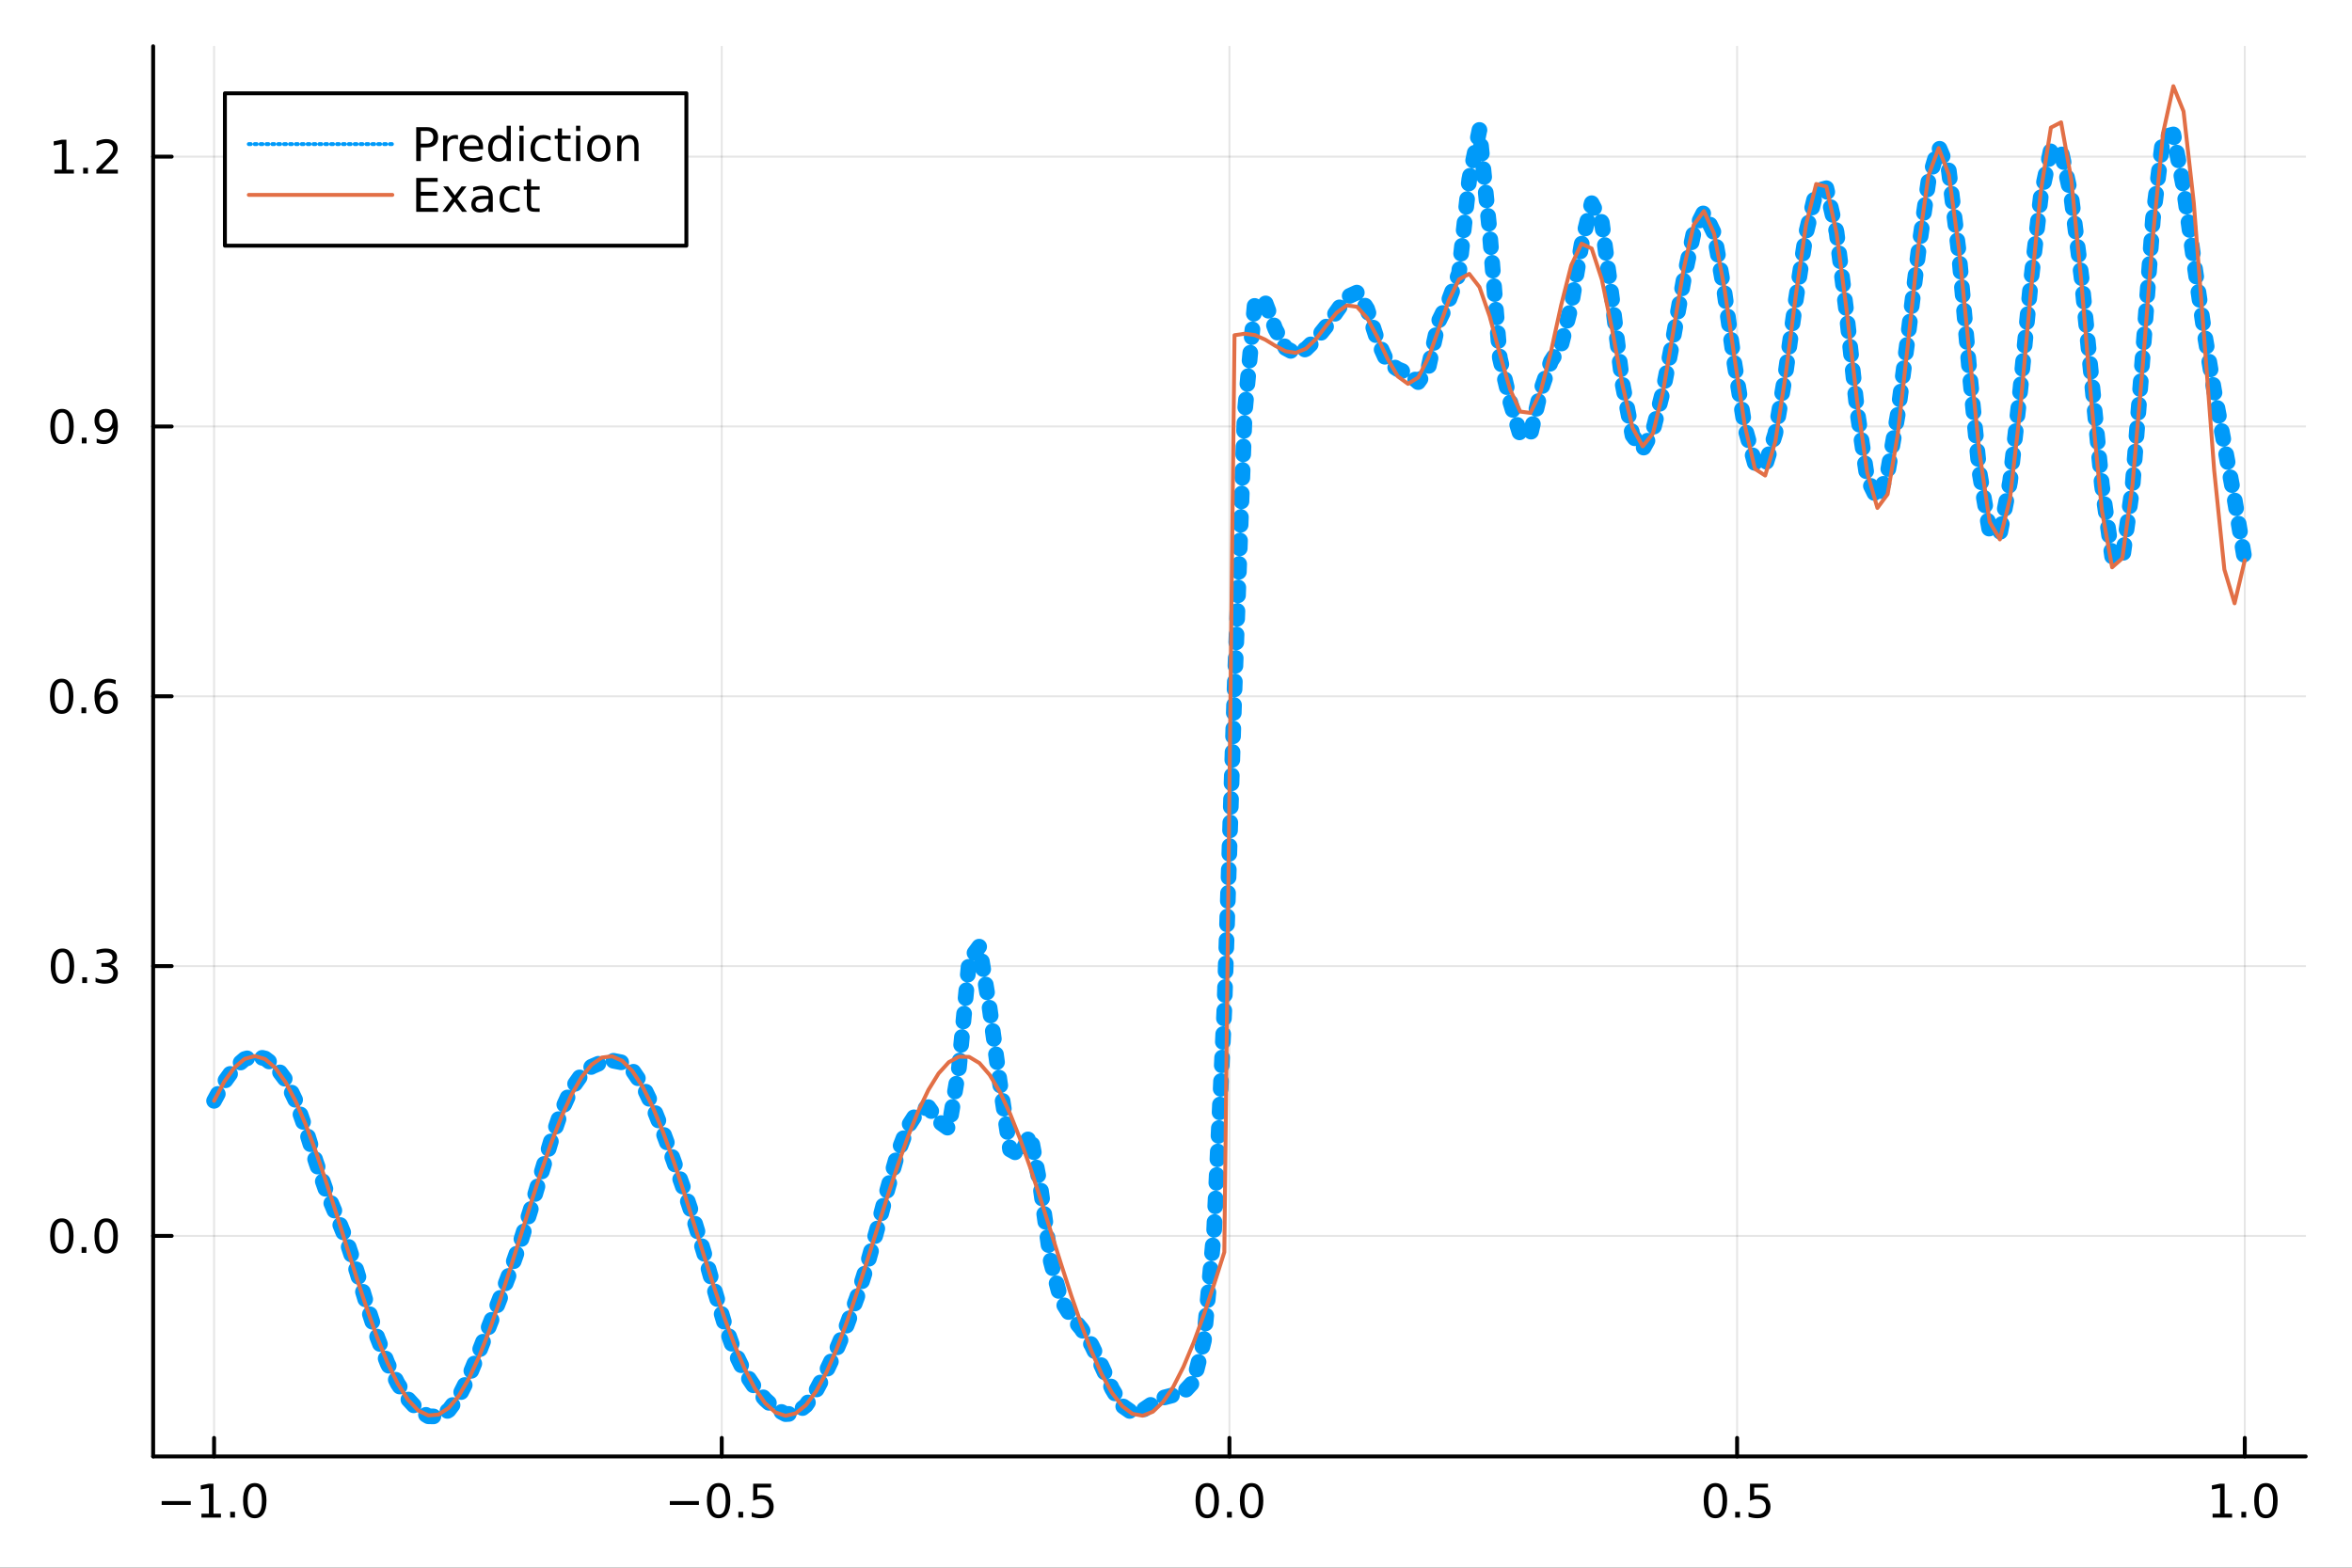 <?xml version="1.0" encoding="utf-8"?>
<svg xmlns="http://www.w3.org/2000/svg" xmlns:xlink="http://www.w3.org/1999/xlink" width="600" height="400" viewBox="0 0 2400 1600">
<rect x="0" y="0" width="2400" height="1600" fill="#333333" stroke="none"/>
<defs>
  <clipPath id="clip670">
    <rect x="0" y="0" width="2400" height="1600"/>
  </clipPath>
</defs>
<path clip-path="url(#clip670)" d="
M0 1600 L2400 1600 L2400 0 L0 0  Z
  " fill="#ffffff" fill-rule="evenodd" fill-opacity="1"/>
<defs>
  <clipPath id="clip671">
    <rect x="480" y="0" width="1681" height="1600"/>
  </clipPath>
</defs>
<path clip-path="url(#clip670)" d="
M156.274 1486.45 L2352.76 1486.45 L2352.76 47.244 L156.274 47.244  Z
  " fill="#ffffff" fill-rule="evenodd" fill-opacity="1"/>
<defs>
  <clipPath id="clip672">
    <rect x="156" y="47" width="2197" height="1440"/>
  </clipPath>
</defs>
<polyline clip-path="url(#clip672)" style="stroke:#000000; stroke-linecap:round; stroke-linejoin:round; stroke-width:2; stroke-opacity:0.1; fill:none" points="
  218.439,1486.45 218.439,47.244 
  "/>
<polyline clip-path="url(#clip672)" style="stroke:#000000; stroke-linecap:round; stroke-linejoin:round; stroke-width:2; stroke-opacity:0.1; fill:none" points="
  736.477,1486.45 736.477,47.244 
  "/>
<polyline clip-path="url(#clip672)" style="stroke:#000000; stroke-linecap:round; stroke-linejoin:round; stroke-width:2; stroke-opacity:0.1; fill:none" points="
  1254.52,1486.45 1254.52,47.244 
  "/>
<polyline clip-path="url(#clip672)" style="stroke:#000000; stroke-linecap:round; stroke-linejoin:round; stroke-width:2; stroke-opacity:0.1; fill:none" points="
  1772.55,1486.45 1772.55,47.244 
  "/>
<polyline clip-path="url(#clip672)" style="stroke:#000000; stroke-linecap:round; stroke-linejoin:round; stroke-width:2; stroke-opacity:0.1; fill:none" points="
  2290.59,1486.45 2290.59,47.244 
  "/>
<polyline clip-path="url(#clip670)" style="stroke:#000000; stroke-linecap:round; stroke-linejoin:round; stroke-width:4; stroke-opacity:1; fill:none" points="
  156.274,1486.45 2352.76,1486.45 
  "/>
<polyline clip-path="url(#clip670)" style="stroke:#000000; stroke-linecap:round; stroke-linejoin:round; stroke-width:4; stroke-opacity:1; fill:none" points="
  218.439,1486.45 218.439,1467.55 
  "/>
<polyline clip-path="url(#clip670)" style="stroke:#000000; stroke-linecap:round; stroke-linejoin:round; stroke-width:4; stroke-opacity:1; fill:none" points="
  736.477,1486.45 736.477,1467.55 
  "/>
<polyline clip-path="url(#clip670)" style="stroke:#000000; stroke-linecap:round; stroke-linejoin:round; stroke-width:4; stroke-opacity:1; fill:none" points="
  1254.52,1486.45 1254.52,1467.55 
  "/>
<polyline clip-path="url(#clip670)" style="stroke:#000000; stroke-linecap:round; stroke-linejoin:round; stroke-width:4; stroke-opacity:1; fill:none" points="
  1772.55,1486.45 1772.55,1467.55 
  "/>
<polyline clip-path="url(#clip670)" style="stroke:#000000; stroke-linecap:round; stroke-linejoin:round; stroke-width:4; stroke-opacity:1; fill:none" points="
  2290.59,1486.45 2290.59,1467.55 
  "/>
<path clip-path="url(#clip670)" d="M164.967 1532.02 L194.643 1532.02 L194.643 1535.95 L164.967 1535.95 L164.967 1532.02 Z" fill="#000000" fill-rule="evenodd" fill-opacity="1" /><path clip-path="url(#clip670)" d="M205.545 1544.91 L213.184 1544.91 L213.184 1518.55 L204.874 1520.21 L204.874 1515.95 L213.138 1514.29 L217.814 1514.29 L217.814 1544.91 L225.453 1544.91 L225.453 1548.85 L205.545 1548.85 L205.545 1544.91 Z" fill="#000000" fill-rule="evenodd" fill-opacity="1" /><path clip-path="url(#clip670)" d="M234.897 1542.97 L239.781 1542.97 L239.781 1548.85 L234.897 1548.85 L234.897 1542.97 Z" fill="#000000" fill-rule="evenodd" fill-opacity="1" /><path clip-path="url(#clip670)" d="M259.966 1517.37 Q256.355 1517.37 254.527 1520.93 Q252.721 1524.47 252.721 1531.6 Q252.721 1538.71 254.527 1542.27 Q256.355 1545.82 259.966 1545.82 Q263.601 1545.82 265.406 1542.27 Q267.235 1538.71 267.235 1531.6 Q267.235 1524.47 265.406 1520.93 Q263.601 1517.37 259.966 1517.37 M259.966 1513.66 Q265.776 1513.66 268.832 1518.27 Q271.911 1522.85 271.911 1531.6 Q271.911 1540.33 268.832 1544.94 Q265.776 1549.52 259.966 1549.52 Q254.156 1549.52 251.077 1544.94 Q248.022 1540.33 248.022 1531.6 Q248.022 1522.85 251.077 1518.27 Q254.156 1513.66 259.966 1513.66 Z" fill="#000000" fill-rule="evenodd" fill-opacity="1" /><path clip-path="url(#clip670)" d="M683.503 1532.02 L713.178 1532.02 L713.178 1535.95 L683.503 1535.95 L683.503 1532.02 Z" fill="#000000" fill-rule="evenodd" fill-opacity="1" /><path clip-path="url(#clip670)" d="M733.271 1517.37 Q729.66 1517.37 727.831 1520.93 Q726.026 1524.47 726.026 1531.6 Q726.026 1538.71 727.831 1542.27 Q729.66 1545.82 733.271 1545.82 Q736.905 1545.82 738.711 1542.27 Q740.539 1538.71 740.539 1531.6 Q740.539 1524.47 738.711 1520.93 Q736.905 1517.37 733.271 1517.37 M733.271 1513.66 Q739.081 1513.66 742.137 1518.27 Q745.215 1522.85 745.215 1531.6 Q745.215 1540.33 742.137 1544.94 Q739.081 1549.52 733.271 1549.52 Q727.461 1549.52 724.382 1544.94 Q721.327 1540.33 721.327 1531.6 Q721.327 1522.85 724.382 1518.27 Q727.461 1513.66 733.271 1513.66 Z" fill="#000000" fill-rule="evenodd" fill-opacity="1" /><path clip-path="url(#clip670)" d="M753.433 1542.97 L758.317 1542.97 L758.317 1548.85 L753.433 1548.85 L753.433 1542.97 Z" fill="#000000" fill-rule="evenodd" fill-opacity="1" /><path clip-path="url(#clip670)" d="M768.548 1514.29 L786.905 1514.29 L786.905 1518.22 L772.831 1518.22 L772.831 1526.7 Q773.849 1526.35 774.868 1526.19 Q775.886 1526 776.905 1526 Q782.692 1526 786.072 1529.17 Q789.451 1532.34 789.451 1537.76 Q789.451 1543.34 785.979 1546.44 Q782.507 1549.52 776.187 1549.52 Q774.011 1549.52 771.743 1549.15 Q769.498 1548.78 767.09 1548.04 L767.09 1543.34 Q769.173 1544.47 771.396 1545.03 Q773.618 1545.58 776.095 1545.58 Q780.099 1545.58 782.437 1543.48 Q784.775 1541.37 784.775 1537.76 Q784.775 1534.15 782.437 1532.04 Q780.099 1529.94 776.095 1529.94 Q774.22 1529.94 772.345 1530.35 Q770.493 1530.77 768.548 1531.65 L768.548 1514.29 Z" fill="#000000" fill-rule="evenodd" fill-opacity="1" /><path clip-path="url(#clip670)" d="M1231.9 1517.37 Q1228.29 1517.37 1226.46 1520.93 Q1224.65 1524.47 1224.65 1531.6 Q1224.65 1538.71 1226.46 1542.27 Q1228.29 1545.82 1231.9 1545.82 Q1235.53 1545.82 1237.34 1542.27 Q1239.17 1538.71 1239.17 1531.6 Q1239.17 1524.47 1237.34 1520.93 Q1235.53 1517.37 1231.9 1517.37 M1231.9 1513.66 Q1237.71 1513.66 1240.77 1518.27 Q1243.84 1522.85 1243.84 1531.6 Q1243.84 1540.33 1240.77 1544.94 Q1237.71 1549.52 1231.9 1549.52 Q1226.09 1549.52 1223.01 1544.94 Q1219.96 1540.33 1219.96 1531.6 Q1219.96 1522.85 1223.01 1518.27 Q1226.09 1513.66 1231.9 1513.66 Z" fill="#000000" fill-rule="evenodd" fill-opacity="1" /><path clip-path="url(#clip670)" d="M1252.06 1542.97 L1256.95 1542.97 L1256.95 1548.85 L1252.06 1548.85 L1252.06 1542.97 Z" fill="#000000" fill-rule="evenodd" fill-opacity="1" /><path clip-path="url(#clip670)" d="M1277.13 1517.37 Q1273.52 1517.37 1271.69 1520.93 Q1269.89 1524.47 1269.89 1531.6 Q1269.89 1538.71 1271.69 1542.27 Q1273.52 1545.82 1277.13 1545.82 Q1280.76 1545.82 1282.57 1542.27 Q1284.4 1538.71 1284.4 1531.6 Q1284.4 1524.47 1282.57 1520.93 Q1280.76 1517.37 1277.13 1517.37 M1277.13 1513.66 Q1282.94 1513.66 1286 1518.27 Q1289.08 1522.85 1289.08 1531.6 Q1289.08 1540.33 1286 1544.94 Q1282.94 1549.52 1277.13 1549.52 Q1271.32 1549.52 1268.24 1544.94 Q1265.19 1540.33 1265.19 1531.6 Q1265.19 1522.85 1268.24 1518.27 Q1271.32 1513.66 1277.13 1513.66 Z" fill="#000000" fill-rule="evenodd" fill-opacity="1" /><path clip-path="url(#clip670)" d="M1750.44 1517.37 Q1746.82 1517.37 1745 1520.93 Q1743.19 1524.47 1743.19 1531.6 Q1743.19 1538.71 1745 1542.27 Q1746.82 1545.82 1750.44 1545.82 Q1754.07 1545.82 1755.88 1542.27 Q1757.7 1538.71 1757.7 1531.6 Q1757.7 1524.47 1755.88 1520.93 Q1754.07 1517.37 1750.44 1517.37 M1750.44 1513.66 Q1756.25 1513.66 1759.3 1518.27 Q1762.38 1522.85 1762.38 1531.6 Q1762.38 1540.33 1759.3 1544.94 Q1756.25 1549.52 1750.44 1549.52 Q1744.63 1549.52 1741.55 1544.94 Q1738.49 1540.33 1738.49 1531.6 Q1738.49 1522.85 1741.55 1518.27 Q1744.63 1513.66 1750.44 1513.66 Z" fill="#000000" fill-rule="evenodd" fill-opacity="1" /><path clip-path="url(#clip670)" d="M1770.6 1542.97 L1775.48 1542.97 L1775.48 1548.85 L1770.6 1548.85 L1770.6 1542.97 Z" fill="#000000" fill-rule="evenodd" fill-opacity="1" /><path clip-path="url(#clip670)" d="M1785.71 1514.29 L1804.07 1514.29 L1804.07 1518.22 L1790 1518.22 L1790 1526.7 Q1791.01 1526.35 1792.03 1526.19 Q1793.05 1526 1794.07 1526 Q1799.86 1526 1803.24 1529.17 Q1806.62 1532.34 1806.62 1537.76 Q1806.62 1543.34 1803.14 1546.44 Q1799.67 1549.52 1793.35 1549.52 Q1791.18 1549.52 1788.91 1549.15 Q1786.66 1548.78 1784.25 1548.04 L1784.25 1543.34 Q1786.34 1544.47 1788.56 1545.03 Q1790.78 1545.58 1793.26 1545.58 Q1797.26 1545.58 1799.6 1543.48 Q1801.94 1541.37 1801.94 1537.76 Q1801.94 1534.15 1799.6 1532.04 Q1797.26 1529.94 1793.26 1529.94 Q1791.38 1529.94 1789.51 1530.35 Q1787.66 1530.77 1785.71 1531.65 L1785.71 1514.29 Z" fill="#000000" fill-rule="evenodd" fill-opacity="1" /><path clip-path="url(#clip670)" d="M2257.74 1544.91 L2265.38 1544.91 L2265.38 1518.55 L2257.07 1520.21 L2257.07 1515.95 L2265.34 1514.29 L2270.01 1514.29 L2270.01 1544.91 L2277.65 1544.91 L2277.65 1548.85 L2257.74 1548.85 L2257.74 1544.91 Z" fill="#000000" fill-rule="evenodd" fill-opacity="1" /><path clip-path="url(#clip670)" d="M2287.1 1542.97 L2291.98 1542.97 L2291.98 1548.85 L2287.1 1548.85 L2287.1 1542.97 Z" fill="#000000" fill-rule="evenodd" fill-opacity="1" /><path clip-path="url(#clip670)" d="M2312.17 1517.37 Q2308.55 1517.37 2306.73 1520.93 Q2304.92 1524.47 2304.92 1531.6 Q2304.92 1538.71 2306.73 1542.27 Q2308.55 1545.82 2312.17 1545.82 Q2315.8 1545.82 2317.61 1542.27 Q2319.43 1538.71 2319.43 1531.6 Q2319.43 1524.47 2317.61 1520.93 Q2315.8 1517.37 2312.17 1517.37 M2312.17 1513.66 Q2317.98 1513.66 2321.03 1518.27 Q2324.11 1522.85 2324.11 1531.6 Q2324.11 1540.33 2321.03 1544.94 Q2317.98 1549.52 2312.17 1549.52 Q2306.36 1549.52 2303.28 1544.94 Q2300.22 1540.33 2300.22 1531.6 Q2300.22 1522.85 2303.28 1518.27 Q2306.36 1513.66 2312.17 1513.66 Z" fill="#000000" fill-rule="evenodd" fill-opacity="1" /><polyline clip-path="url(#clip672)" style="stroke:#000000; stroke-linecap:round; stroke-linejoin:round; stroke-width:2; stroke-opacity:0.1; fill:none" points="
  156.274,1261.39 2352.76,1261.39 
  "/>
<polyline clip-path="url(#clip672)" style="stroke:#000000; stroke-linecap:round; stroke-linejoin:round; stroke-width:2; stroke-opacity:0.1; fill:none" points="
  156.274,986.011 2352.76,986.011 
  "/>
<polyline clip-path="url(#clip672)" style="stroke:#000000; stroke-linecap:round; stroke-linejoin:round; stroke-width:2; stroke-opacity:0.1; fill:none" points="
  156.274,710.629 2352.76,710.629 
  "/>
<polyline clip-path="url(#clip672)" style="stroke:#000000; stroke-linecap:round; stroke-linejoin:round; stroke-width:2; stroke-opacity:0.1; fill:none" points="
  156.274,435.247 2352.76,435.247 
  "/>
<polyline clip-path="url(#clip672)" style="stroke:#000000; stroke-linecap:round; stroke-linejoin:round; stroke-width:2; stroke-opacity:0.1; fill:none" points="
  156.274,159.865 2352.76,159.865 
  "/>
<polyline clip-path="url(#clip670)" style="stroke:#000000; stroke-linecap:round; stroke-linejoin:round; stroke-width:4; stroke-opacity:1; fill:none" points="
  156.274,1486.45 156.274,47.244 
  "/>
<polyline clip-path="url(#clip670)" style="stroke:#000000; stroke-linecap:round; stroke-linejoin:round; stroke-width:4; stroke-opacity:1; fill:none" points="
  156.274,1261.39 175.172,1261.39 
  "/>
<polyline clip-path="url(#clip670)" style="stroke:#000000; stroke-linecap:round; stroke-linejoin:round; stroke-width:4; stroke-opacity:1; fill:none" points="
  156.274,986.011 175.172,986.011 
  "/>
<polyline clip-path="url(#clip670)" style="stroke:#000000; stroke-linecap:round; stroke-linejoin:round; stroke-width:4; stroke-opacity:1; fill:none" points="
  156.274,710.629 175.172,710.629 
  "/>
<polyline clip-path="url(#clip670)" style="stroke:#000000; stroke-linecap:round; stroke-linejoin:round; stroke-width:4; stroke-opacity:1; fill:none" points="
  156.274,435.247 175.172,435.247 
  "/>
<polyline clip-path="url(#clip670)" style="stroke:#000000; stroke-linecap:round; stroke-linejoin:round; stroke-width:4; stroke-opacity:1; fill:none" points="
  156.274,159.865 175.172,159.865 
  "/>
<path clip-path="url(#clip670)" d="M63.099 1247.19 Q59.487 1247.19 57.659 1250.76 Q55.853 1254.3 55.853 1261.43 Q55.853 1268.53 57.659 1272.1 Q59.487 1275.64 63.099 1275.64 Q66.733 1275.64 68.538 1272.1 Q70.367 1268.53 70.367 1261.43 Q70.367 1254.3 68.538 1250.76 Q66.733 1247.19 63.099 1247.19 M63.099 1243.49 Q68.909 1243.49 71.964 1248.09 Q75.043 1252.68 75.043 1261.43 Q75.043 1270.15 71.964 1274.76 Q68.909 1279.34 63.099 1279.34 Q57.288 1279.34 54.21 1274.76 Q51.154 1270.15 51.154 1261.43 Q51.154 1252.68 54.21 1248.09 Q57.288 1243.49 63.099 1243.49 Z" fill="#000000" fill-rule="evenodd" fill-opacity="1" /><path clip-path="url(#clip670)" d="M83.26 1272.79 L88.145 1272.79 L88.145 1278.67 L83.26 1278.67 L83.26 1272.79 Z" fill="#000000" fill-rule="evenodd" fill-opacity="1" /><path clip-path="url(#clip670)" d="M108.33 1247.19 Q104.719 1247.19 102.89 1250.76 Q101.084 1254.3 101.084 1261.43 Q101.084 1268.53 102.89 1272.1 Q104.719 1275.64 108.33 1275.64 Q111.964 1275.64 113.77 1272.1 Q115.598 1268.53 115.598 1261.43 Q115.598 1254.3 113.77 1250.76 Q111.964 1247.19 108.33 1247.19 M108.33 1243.49 Q114.14 1243.49 117.195 1248.09 Q120.274 1252.68 120.274 1261.43 Q120.274 1270.15 117.195 1274.76 Q114.14 1279.34 108.33 1279.34 Q102.52 1279.34 99.441 1274.76 Q96.385 1270.15 96.385 1261.43 Q96.385 1252.68 99.441 1248.09 Q102.52 1243.49 108.33 1243.49 Z" fill="#000000" fill-rule="evenodd" fill-opacity="1" /><path clip-path="url(#clip670)" d="M63.747 971.81 Q60.136 971.81 58.307 975.375 Q56.501 978.916 56.501 986.046 Q56.501 993.152 58.307 996.717 Q60.136 1000.26 63.747 1000.26 Q67.381 1000.26 69.186 996.717 Q71.015 993.152 71.015 986.046 Q71.015 978.916 69.186 975.375 Q67.381 971.81 63.747 971.81 M63.747 968.106 Q69.557 968.106 72.612 972.713 Q75.691 977.296 75.691 986.046 Q75.691 994.773 72.612 999.379 Q69.557 1003.96 63.747 1003.96 Q57.937 1003.96 54.858 999.379 Q51.802 994.773 51.802 986.046 Q51.802 977.296 54.858 972.713 Q57.937 968.106 63.747 968.106 Z" fill="#000000" fill-rule="evenodd" fill-opacity="1" /><path clip-path="url(#clip670)" d="M83.909 997.411 L88.793 997.411 L88.793 1003.29 L83.909 1003.29 L83.909 997.411 Z" fill="#000000" fill-rule="evenodd" fill-opacity="1" /><path clip-path="url(#clip670)" d="M113.145 984.657 Q116.501 985.375 118.376 987.643 Q120.274 989.912 120.274 993.245 Q120.274 998.361 116.756 1001.16 Q113.237 1003.96 106.756 1003.96 Q104.58 1003.96 102.265 1003.52 Q99.973 1003.11 97.52 1002.25 L97.52 997.736 Q99.464 998.87 101.779 999.449 Q104.094 1000.03 106.617 1000.03 Q111.015 1000.03 113.307 998.291 Q115.621 996.555 115.621 993.245 Q115.621 990.189 113.469 988.476 Q111.339 986.74 107.52 986.74 L103.492 986.74 L103.492 982.898 L107.705 982.898 Q111.154 982.898 112.983 981.532 Q114.811 980.143 114.811 977.55 Q114.811 974.888 112.913 973.476 Q111.038 972.041 107.52 972.041 Q105.598 972.041 103.399 972.458 Q101.2 972.875 98.561 973.754 L98.561 969.588 Q101.223 968.847 103.538 968.476 Q105.876 968.106 107.936 968.106 Q113.26 968.106 116.362 970.537 Q119.464 972.944 119.464 977.064 Q119.464 979.935 117.82 981.925 Q116.177 983.893 113.145 984.657 Z" fill="#000000" fill-rule="evenodd" fill-opacity="1" /><path clip-path="url(#clip670)" d="M62.937 696.428 Q59.325 696.428 57.497 699.992 Q55.691 703.534 55.691 710.664 Q55.691 717.77 57.497 721.335 Q59.325 724.877 62.937 724.877 Q66.571 724.877 68.376 721.335 Q70.205 717.77 70.205 710.664 Q70.205 703.534 68.376 699.992 Q66.571 696.428 62.937 696.428 M62.937 692.724 Q68.747 692.724 71.802 697.33 Q74.881 701.914 74.881 710.664 Q74.881 719.39 71.802 723.997 Q68.747 728.58 62.937 728.58 Q57.126 728.58 54.048 723.997 Q50.992 719.39 50.992 710.664 Q50.992 701.914 54.048 697.33 Q57.126 692.724 62.937 692.724 Z" fill="#000000" fill-rule="evenodd" fill-opacity="1" /><path clip-path="url(#clip670)" d="M83.098 722.029 L87.983 722.029 L87.983 727.909 L83.098 727.909 L83.098 722.029 Z" fill="#000000" fill-rule="evenodd" fill-opacity="1" /><path clip-path="url(#clip670)" d="M108.746 708.766 Q105.598 708.766 103.746 710.918 Q101.918 713.071 101.918 716.821 Q101.918 720.548 103.746 722.724 Q105.598 724.877 108.746 724.877 Q111.895 724.877 113.723 722.724 Q115.575 720.548 115.575 716.821 Q115.575 713.071 113.723 710.918 Q111.895 708.766 108.746 708.766 M118.029 694.113 L118.029 698.372 Q116.27 697.539 114.464 697.099 Q112.682 696.659 110.922 696.659 Q106.293 696.659 103.839 699.784 Q101.409 702.909 101.061 709.229 Q102.427 707.215 104.487 706.15 Q106.547 705.062 109.024 705.062 Q114.233 705.062 117.242 708.233 Q120.274 711.381 120.274 716.821 Q120.274 722.145 117.126 725.363 Q113.978 728.58 108.746 728.58 Q102.751 728.58 99.58 723.997 Q96.409 719.39 96.409 710.664 Q96.409 702.469 100.297 697.608 Q104.186 692.724 110.737 692.724 Q112.496 692.724 114.279 693.071 Q116.084 693.418 118.029 694.113 Z" fill="#000000" fill-rule="evenodd" fill-opacity="1" /><path clip-path="url(#clip670)" d="M63.284 421.046 Q59.673 421.046 57.844 424.61 Q56.038 428.152 56.038 435.282 Q56.038 442.388 57.844 445.953 Q59.673 449.494 63.284 449.494 Q66.918 449.494 68.724 445.953 Q70.552 442.388 70.552 435.282 Q70.552 428.152 68.724 424.61 Q66.918 421.046 63.284 421.046 M63.284 417.342 Q69.094 417.342 72.149 421.948 Q75.228 426.532 75.228 435.282 Q75.228 444.008 72.149 448.615 Q69.094 453.198 63.284 453.198 Q57.474 453.198 54.395 448.615 Q51.339 444.008 51.339 435.282 Q51.339 426.532 54.395 421.948 Q57.474 417.342 63.284 417.342 Z" fill="#000000" fill-rule="evenodd" fill-opacity="1" /><path clip-path="url(#clip670)" d="M83.446 446.647 L88.33 446.647 L88.33 452.527 L83.446 452.527 L83.446 446.647 Z" fill="#000000" fill-rule="evenodd" fill-opacity="1" /><path clip-path="url(#clip670)" d="M98.654 451.809 L98.654 447.55 Q100.413 448.383 102.219 448.823 Q104.024 449.263 105.76 449.263 Q110.39 449.263 112.82 446.161 Q115.274 443.036 115.621 436.694 Q114.279 438.684 112.219 439.749 Q110.158 440.814 107.658 440.814 Q102.473 440.814 99.441 437.689 Q96.432 434.541 96.432 429.101 Q96.432 423.777 99.58 420.559 Q102.728 417.342 107.959 417.342 Q113.955 417.342 117.103 421.948 Q120.274 426.532 120.274 435.282 Q120.274 443.453 116.385 448.337 Q112.52 453.198 105.969 453.198 Q104.209 453.198 102.404 452.851 Q100.598 452.504 98.654 451.809 M107.959 437.157 Q111.108 437.157 112.936 435.004 Q114.788 432.851 114.788 429.101 Q114.788 425.374 112.936 423.221 Q111.108 421.046 107.959 421.046 Q104.811 421.046 102.959 423.221 Q101.131 425.374 101.131 429.101 Q101.131 432.851 102.959 435.004 Q104.811 437.157 107.959 437.157 Z" fill="#000000" fill-rule="evenodd" fill-opacity="1" /><path clip-path="url(#clip670)" d="M55.506 173.21 L63.145 173.21 L63.145 146.844 L54.835 148.511 L54.835 144.251 L63.099 142.585 L67.774 142.585 L67.774 173.21 L75.413 173.21 L75.413 177.145 L55.506 177.145 L55.506 173.21 Z" fill="#000000" fill-rule="evenodd" fill-opacity="1" /><path clip-path="url(#clip670)" d="M84.858 171.265 L89.742 171.265 L89.742 177.145 L84.858 177.145 L84.858 171.265 Z" fill="#000000" fill-rule="evenodd" fill-opacity="1" /><path clip-path="url(#clip670)" d="M103.955 173.21 L120.274 173.21 L120.274 177.145 L98.33 177.145 L98.33 173.21 Q100.992 170.455 105.575 165.825 Q110.182 161.173 111.362 159.83 Q113.608 157.307 114.487 155.571 Q115.39 153.812 115.39 152.122 Q115.39 149.367 113.445 147.631 Q111.524 145.895 108.422 145.895 Q106.223 145.895 103.77 146.659 Q101.339 147.423 98.561 148.974 L98.561 144.251 Q101.385 143.117 103.839 142.538 Q106.293 141.96 108.33 141.96 Q113.7 141.96 116.895 144.645 Q120.089 147.33 120.089 151.821 Q120.089 153.95 119.279 155.872 Q118.492 157.77 116.385 160.362 Q115.807 161.034 112.705 164.251 Q109.603 167.446 103.955 173.21 Z" fill="#000000" fill-rule="evenodd" fill-opacity="1" /><polyline clip-path="url(#clip672)" style="stroke:#009af9; stroke-linecap:round; stroke-linejoin:round; stroke-width:16; stroke-opacity:1; fill:none" stroke-dasharray="8, 16" points="
  218.439,1123.52 228.852,1104.32 239.264,1089.8 249.677,1080.88 260.09,1077.82 270.503,1080.32 280.916,1088.11 291.329,1101.96 301.741,1123.6 312.154,1153.2 
  322.567,1186.31 332.98,1215.98 343.393,1240.81 353.805,1266.62 364.218,1297.97 374.631,1332.61 385.044,1364.93 395.457,1391.5 405.87,1412.15 416.282,1427.9 
  426.695,1439.2 437.108,1445.47 447.521,1445.72 457.934,1439.15 468.347,1425.27 478.759,1404.45 489.172,1378.97 499.585,1352.11 509.998,1325.51 520.411,1298.26 
  530.824,1268.47 541.236,1235.29 551.649,1199.88 562.062,1165.12 572.475,1134.73 582.888,1111.74 593.301,1096.96 603.713,1088.63 614.126,1084.14 624.539,1082.36 
  634.952,1084.4 645.365,1092.39 655.777,1107.61 666.19,1129.4 676.603,1155.56 687.016,1183.73 697.429,1212.93 707.842,1244 718.254,1278.28 728.667,1315.05 
  739.08,1350.29 749.493,1379.38 759.906,1400.78 770.319,1416.24 780.731,1428.24 791.144,1437.68 801.557,1443.27 811.97,1442.65 822.383,1434.33 832.796,1419.11 
  843.208,1399.45 853.621,1377.27 864.034,1352.58 874.447,1324.18 884.86,1291.12 895.273,1253.56 905.685,1213.6 916.098,1176.67 926.511,1149.75 936.924,1133.65 
  947.337,1129.96 957.749,1144.42 968.162,1151.82 978.575,1089.44 988.988,979.879 999.401,965.818 1009.81,1028.67 1020.23,1104.81 1030.64,1173.17 1041.05,1178.99 
  1051.46,1157.87 1061.88,1212.74 1072.29,1287.56 1082.7,1326.99 1093.12,1343.72 1103.53,1356.3 1113.94,1372.95 1124.35,1394.65 1134.77,1417.38 1145.18,1434.76 
  1155.59,1441.97 1166.01,1439.34 1176.42,1432.28 1186.83,1426.58 1197.24,1423.85 1207.66,1421.13 1218.07,1409.89 1228.48,1368.34 1238.9,1256.03 1249.31,1030.9 
  1259.72,704.166 1270.13,421.668 1280.55,308.134 1290.96,308.261 1301.37,335.789 1311.79,355.238 1322.2,360.855 1332.61,356.197 1343.02,345.978 1353.44,332.976 
  1363.85,317.936 1374.26,303.291 1384.68,298.545 1395.09,315.326 1405.5,347.259 1415.91,370.338 1426.33,376.818 1436.74,381.131 1447.15,389.983 1457.57,375.409 
  1467.98,328.037 1478.39,306.598 1488.8,278.644 1499.22,183.084 1509.63,132.622 1520.04,236.144 1530.45,365.298 1540.87,409.547 1551.28,443.959 1561.69,443.238 
  1572.11,398.957 1582.52,368.863 1592.93,352.621 1603.34,311.628 1613.76,249.764 1624.17,207.406 1634.58,227.266 1645,305.594 1655.41,390.538 1665.82,444.342 
  1676.23,458.58 1686.65,439.679 1697.06,398.584 1707.47,344.613 1717.89,286.266 1728.3,237.081 1738.71,216.326 1749.12,238.132 1759.54,297.453 1769.95,371.566 
  1780.36,435.745 1790.78,473.222 1801.19,475.555 1811.6,442.161 1822.01,380.814 1832.43,306.498 1842.84,238.178 1853.25,194.894 1863.67,192.125 1874.08,237.182 
  1884.49,321.885 1894.9,418.003 1905.32,488.266 1915.73,509.509 1926.14,482.83 1936.56,422.546 1946.97,343.198 1957.38,258.069 1967.79,185.086 1978.21,149.526 
  1988.62,174.209 1999.03,259.805 2009.45,376.705 2019.86,481.913 2030.27,542.56 2040.68,544.901 2051.1,491.588 2061.51,398.29 2071.92,291.363 2082.33,201.534 
  2092.75,152.728 2103.16,153.912 2113.57,200.758 2123.99,283.071 2134.4,388.205 2144.81,495.084 2155.22,567.841 2165.64,571.377 2176.05,496.56 2186.46,363.376 
  2196.88,223.322 2207.29,140 2217.7,137.18 2228.11,190.803 2238.53,265.046 2248.94,336.926 2259.35,398.953 2269.77,453.965 2280.18,509.415 2290.59,571.83 
  
  "/>
<polyline clip-path="url(#clip672)" style="stroke:#e26f46; stroke-linecap:round; stroke-linejoin:round; stroke-width:4; stroke-opacity:1; fill:none" points="
  218.439,1123.52 228.852,1103.96 239.264,1089.54 249.677,1080.72 260.09,1077.81 270.503,1080.88 280.916,1089.85 291.329,1104.41 301.741,1124.1 312.154,1148.27 
  322.567,1176.13 332.98,1206.77 343.393,1239.2 353.805,1272.35 364.218,1305.14 374.631,1336.51 385.044,1365.42 395.457,1390.94 405.87,1412.23 416.282,1428.6 
  426.695,1439.51 437.108,1444.61 447.521,1443.72 457.934,1436.89 468.347,1424.33 478.759,1406.45 489.172,1383.84 499.585,1357.23 509.998,1327.49 520.411,1295.6 
  530.824,1262.59 541.236,1229.54 551.649,1197.53 562.062,1167.6 572.475,1140.74 582.888,1117.81 593.301,1099.57 603.713,1086.61 614.126,1079.36 624.539,1078.04 
  634.952,1082.71 645.365,1093.22 655.777,1109.21 666.19,1130.17 676.603,1155.41 687.016,1184.11 697.429,1215.33 707.842,1248.06 718.254,1281.22 728.667,1313.73 
  739.08,1344.54 749.493,1372.63 759.906,1397.09 770.319,1417.13 780.731,1432.08 791.144,1441.46 801.557,1444.96 811.97,1442.47 822.383,1434.07 832.796,1420.04 
  843.208,1400.83 853.621,1377.07 864.034,1349.53 874.447,1319.11 884.86,1286.82 895.273,1253.69 905.685,1220.81 916.098,1189.26 926.511,1160.06 936.924,1134.17 
  947.337,1112.43 957.749,1095.56 968.162,1084.09 978.575,1078.42 988.988,1078.71 999.401,1084.97 1009.81,1096.98 1020.23,1114.36 1030.64,1136.54 1041.05,1162.8 
  1051.46,1192.27 1061.88,1224 1072.29,1256.94 1082.7,1290.04 1093.12,1322.2 1103.53,1352.37 1113.94,1379.58 1124.35,1402.93 1134.77,1421.65 1145.18,1435.15 
  1155.59,1442.98 1166.01,1444.88 1176.42,1440.79 1186.83,1430.85 1197.24,1415.38 1207.66,1394.88 1218.07,1370.02 1228.48,1341.62 1238.9,1310.6 1249.31,1277.98 
  1259.72,342.12 1270.13,340.603 1280.55,341.983 1290.96,346.58 1301.37,352.983 1311.79,358.488 1322.2,360.119 1332.61,355.883 1343.02,345.786 1353.44,332.173 
  1363.85,319.22 1374.26,311.653 1384.68,313.104 1395.09,324.65 1405.5,344.069 1415.91,366.17 1426.33,384.167 1436.74,391.759 1447.15,385.261 1457.57,365.097 
  1467.98,336.095 1478.39,306.372 1488.8,285.07 1499.22,279.552 1509.63,292.929 1520.04,322.733 1530.45,361.224 1540.87,397.382 1551.28,420.058 1561.69,421.402 
  1572.11,399.493 1582.52,359.342 1592.93,311.814 1603.34,270.702 1613.76,248.725 1624.17,253.611 1634.58,285.474 1645,336.339 1655.41,392.101 1665.82,436.426 
  1676.23,455.536 1686.65,442.468 1697.06,399.496 1707.47,337.905 1717.89,275.053 1728.3,229.48 1738.71,215.445 1749.12,238.491 1759.54,293.423 1769.95,365.385 
  1780.36,433.866 1790.78,478.545 1801.19,485.312 1811.6,450.693 1822.01,383.285 1832.43,301.672 1842.84,229.315 1853.25,187.805 1863.67,190.429 1874.08,237.963 
  1884.49,318.008 1894.9,408.191 1905.32,482.413 1915.73,518.403 1926.14,504.388 1936.56,442.887 1946.97,350.42 1957.38,253.094 1967.79,179.233 1978.21,151.137 
  1988.62,178.364 1999.03,254.558 2009.45,358.853 2019.86,461.572 2030.27,532.674 2040.68,550.533 2051.1,508.499 2061.51,417.244 2071.92,302.098 2082.33,196.03 
  2092.75,130.206 2103.16,124.837 2113.57,182.998 2123.99,289.303 2134.4,413.949 2144.81,521.063 2155.22,579.023 2165.64,569.795 2176.05,494.504 2186.46,373.554 
  2196.88,241.116 2207.29,135.478 2217.7,87.976 2228.11,113.71 2238.53,206.782 2248.94,341.568 2259.35,479.753 2269.77,581.229 2280.18,615.724 2290.59,571.83 
  
  "/>
<path clip-path="url(#clip670)" d="
M229.49 250.738 L700.371 250.738 L700.371 95.218 L229.49 95.218  Z
  " fill="#ffffff" fill-rule="evenodd" fill-opacity="1"/>
<polyline clip-path="url(#clip670)" style="stroke:#000000; stroke-linecap:round; stroke-linejoin:round; stroke-width:4; stroke-opacity:1; fill:none" points="
  229.49,250.738 700.371,250.738 700.371,95.218 229.49,95.218 229.49,250.738 
  "/>
<polyline clip-path="url(#clip670)" style="stroke:#009af9; stroke-linecap:round; stroke-linejoin:round; stroke-width:4; stroke-opacity:1; fill:none" stroke-dasharray="2, 4" points="
  253.896,147.058 400.328,147.058 
  "/>
<path clip-path="url(#clip670)" d="M429.409 133.62 L429.409 146.606 L435.289 146.606 Q438.552 146.606 440.335 144.916 Q442.117 143.227 442.117 140.102 Q442.117 137 440.335 135.31 Q438.552 133.62 435.289 133.62 L429.409 133.62 M424.733 129.778 L435.289 129.778 Q441.099 129.778 444.062 132.416 Q447.048 135.032 447.048 140.102 Q447.048 145.217 444.062 147.833 Q441.099 150.449 435.289 150.449 L429.409 150.449 L429.409 164.338 L424.733 164.338 L424.733 129.778 Z" fill="#000000" fill-rule="evenodd" fill-opacity="1" /><path clip-path="url(#clip670)" d="M467.325 142.393 Q466.608 141.977 465.751 141.791 Q464.918 141.583 463.899 141.583 Q460.288 141.583 458.344 143.944 Q456.423 146.282 456.423 150.68 L456.423 164.338 L452.14 164.338 L452.14 138.412 L456.423 138.412 L456.423 142.44 Q457.765 140.078 459.918 138.944 Q462.071 137.787 465.149 137.787 Q465.589 137.787 466.122 137.856 Q466.654 137.903 467.302 138.018 L467.325 142.393 Z" fill="#000000" fill-rule="evenodd" fill-opacity="1" /><path clip-path="url(#clip670)" d="M492.927 150.31 L492.927 152.393 L473.344 152.393 Q473.622 156.791 475.983 159.106 Q478.367 161.398 482.603 161.398 Q485.057 161.398 487.348 160.796 Q489.663 160.194 491.932 158.99 L491.932 163.018 Q489.64 163.99 487.233 164.5 Q484.825 165.009 482.348 165.009 Q476.145 165.009 472.511 161.398 Q468.899 157.787 468.899 151.629 Q468.899 145.264 472.325 141.537 Q475.774 137.787 481.608 137.787 Q486.839 137.787 489.872 141.166 Q492.927 144.523 492.927 150.31 M488.668 149.06 Q488.622 145.565 486.7 143.481 Q484.802 141.398 481.654 141.398 Q478.089 141.398 475.936 143.412 Q473.807 145.426 473.483 149.083 L488.668 149.06 Z" fill="#000000" fill-rule="evenodd" fill-opacity="1" /><path clip-path="url(#clip670)" d="M516.978 142.347 L516.978 128.319 L521.237 128.319 L521.237 164.338 L516.978 164.338 L516.978 160.449 Q515.635 162.763 513.575 163.898 Q511.538 165.009 508.668 165.009 Q503.969 165.009 501.006 161.259 Q498.066 157.509 498.066 151.398 Q498.066 145.287 501.006 141.537 Q503.969 137.787 508.668 137.787 Q511.538 137.787 513.575 138.921 Q515.635 140.032 516.978 142.347 M502.464 151.398 Q502.464 156.097 504.385 158.782 Q506.33 161.444 509.709 161.444 Q513.089 161.444 515.033 158.782 Q516.978 156.097 516.978 151.398 Q516.978 146.699 515.033 144.037 Q513.089 141.352 509.709 141.352 Q506.33 141.352 504.385 144.037 Q502.464 146.699 502.464 151.398 Z" fill="#000000" fill-rule="evenodd" fill-opacity="1" /><path clip-path="url(#clip670)" d="M530.01 138.412 L534.269 138.412 L534.269 164.338 L530.01 164.338 L530.01 138.412 M530.01 128.319 L534.269 128.319 L534.269 133.713 L530.01 133.713 L530.01 128.319 Z" fill="#000000" fill-rule="evenodd" fill-opacity="1" /><path clip-path="url(#clip670)" d="M561.839 139.407 L561.839 143.389 Q560.033 142.393 558.205 141.907 Q556.399 141.398 554.547 141.398 Q550.404 141.398 548.112 144.037 Q545.82 146.652 545.82 151.398 Q545.82 156.143 548.112 158.782 Q550.404 161.398 554.547 161.398 Q556.399 161.398 558.205 160.912 Q560.033 160.402 561.839 159.407 L561.839 163.342 Q560.056 164.176 558.135 164.592 Q556.237 165.009 554.084 165.009 Q548.228 165.009 544.779 161.328 Q541.33 157.648 541.33 151.398 Q541.33 145.055 544.802 141.421 Q548.297 137.787 554.362 137.787 Q556.33 137.787 558.205 138.203 Q560.08 138.597 561.839 139.407 Z" fill="#000000" fill-rule="evenodd" fill-opacity="1" /><path clip-path="url(#clip670)" d="M573.459 131.051 L573.459 138.412 L582.232 138.412 L582.232 141.722 L573.459 141.722 L573.459 155.796 Q573.459 158.967 574.316 159.87 Q575.195 160.773 577.857 160.773 L582.232 160.773 L582.232 164.338 L577.857 164.338 Q572.927 164.338 571.052 162.509 Q569.177 160.657 569.177 155.796 L569.177 141.722 L566.052 141.722 L566.052 138.412 L569.177 138.412 L569.177 131.051 L573.459 131.051 Z" fill="#000000" fill-rule="evenodd" fill-opacity="1" /><path clip-path="url(#clip670)" d="M587.834 138.412 L592.093 138.412 L592.093 164.338 L587.834 164.338 L587.834 138.412 M587.834 128.319 L592.093 128.319 L592.093 133.713 L587.834 133.713 L587.834 128.319 Z" fill="#000000" fill-rule="evenodd" fill-opacity="1" /><path clip-path="url(#clip670)" d="M611.051 141.398 Q607.626 141.398 605.635 144.083 Q603.644 146.745 603.644 151.398 Q603.644 156.051 605.612 158.736 Q607.602 161.398 611.051 161.398 Q614.454 161.398 616.445 158.713 Q618.436 156.027 618.436 151.398 Q618.436 146.791 616.445 144.106 Q614.454 141.398 611.051 141.398 M611.051 137.787 Q616.607 137.787 619.778 141.398 Q622.95 145.009 622.95 151.398 Q622.95 157.764 619.778 161.398 Q616.607 165.009 611.051 165.009 Q605.473 165.009 602.302 161.398 Q599.153 157.764 599.153 151.398 Q599.153 145.009 602.302 141.398 Q605.473 137.787 611.051 137.787 Z" fill="#000000" fill-rule="evenodd" fill-opacity="1" /><path clip-path="url(#clip670)" d="M651.561 148.689 L651.561 164.338 L647.301 164.338 L647.301 148.828 Q647.301 145.148 645.866 143.319 Q644.431 141.49 641.561 141.49 Q638.112 141.49 636.121 143.69 Q634.13 145.889 634.13 149.685 L634.13 164.338 L629.848 164.338 L629.848 138.412 L634.13 138.412 L634.13 142.44 Q635.658 140.102 637.718 138.944 Q639.801 137.787 642.51 137.787 Q646.977 137.787 649.269 140.565 Q651.561 143.319 651.561 148.689 Z" fill="#000000" fill-rule="evenodd" fill-opacity="1" /><polyline clip-path="url(#clip670)" style="stroke:#e26f46; stroke-linecap:round; stroke-linejoin:round; stroke-width:4; stroke-opacity:1; fill:none" points="
  253.896,198.898 400.328,198.898 
  "/>
<path clip-path="url(#clip670)" d="M424.733 181.618 L446.585 181.618 L446.585 185.553 L429.409 185.553 L429.409 195.784 L445.867 195.784 L445.867 199.719 L429.409 199.719 L429.409 212.242 L447.001 212.242 L447.001 216.178 L424.733 216.178 L424.733 181.618 Z" fill="#000000" fill-rule="evenodd" fill-opacity="1" /><path clip-path="url(#clip670)" d="M476.052 190.252 L466.677 202.867 L476.538 216.178 L471.515 216.178 L463.969 205.992 L456.423 216.178 L451.4 216.178 L461.469 202.613 L452.256 190.252 L457.279 190.252 L464.154 199.488 L471.029 190.252 L476.052 190.252 Z" fill="#000000" fill-rule="evenodd" fill-opacity="1" /><path clip-path="url(#clip670)" d="M494.339 203.145 Q489.177 203.145 487.186 204.326 Q485.196 205.506 485.196 208.354 Q485.196 210.622 486.677 211.965 Q488.182 213.284 490.751 213.284 Q494.293 213.284 496.422 210.784 Q498.575 208.261 498.575 204.094 L498.575 203.145 L494.339 203.145 M502.834 201.386 L502.834 216.178 L498.575 216.178 L498.575 212.242 Q497.117 214.603 494.941 215.738 Q492.765 216.849 489.617 216.849 Q485.635 216.849 483.274 214.627 Q480.936 212.381 480.936 208.631 Q480.936 204.256 483.853 202.034 Q486.793 199.812 492.603 199.812 L498.575 199.812 L498.575 199.395 Q498.575 196.455 496.631 194.858 Q494.71 193.238 491.214 193.238 Q488.992 193.238 486.885 193.77 Q484.779 194.303 482.835 195.367 L482.835 191.432 Q485.173 190.53 487.372 190.09 Q489.571 189.627 491.654 189.627 Q497.279 189.627 500.057 192.543 Q502.834 195.46 502.834 201.386 Z" fill="#000000" fill-rule="evenodd" fill-opacity="1" /><path clip-path="url(#clip670)" d="M530.265 191.247 L530.265 195.229 Q528.459 194.233 526.631 193.747 Q524.825 193.238 522.973 193.238 Q518.83 193.238 516.538 195.877 Q514.246 198.492 514.246 203.238 Q514.246 207.983 516.538 210.622 Q518.83 213.238 522.973 213.238 Q524.825 213.238 526.631 212.752 Q528.459 212.242 530.265 211.247 L530.265 215.182 Q528.482 216.016 526.561 216.432 Q524.663 216.849 522.51 216.849 Q516.654 216.849 513.205 213.168 Q509.756 209.488 509.756 203.238 Q509.756 196.895 513.228 193.261 Q516.723 189.627 522.788 189.627 Q524.756 189.627 526.631 190.043 Q528.506 190.437 530.265 191.247 Z" fill="#000000" fill-rule="evenodd" fill-opacity="1" /><path clip-path="url(#clip670)" d="M541.885 182.891 L541.885 190.252 L550.658 190.252 L550.658 193.562 L541.885 193.562 L541.885 207.636 Q541.885 210.807 542.742 211.71 Q543.621 212.613 546.283 212.613 L550.658 212.613 L550.658 216.178 L546.283 216.178 Q541.353 216.178 539.478 214.349 Q537.603 212.497 537.603 207.636 L537.603 193.562 L534.478 193.562 L534.478 190.252 L537.603 190.252 L537.603 182.891 L541.885 182.891 Z" fill="#000000" fill-rule="evenodd" fill-opacity="1" /></svg>

